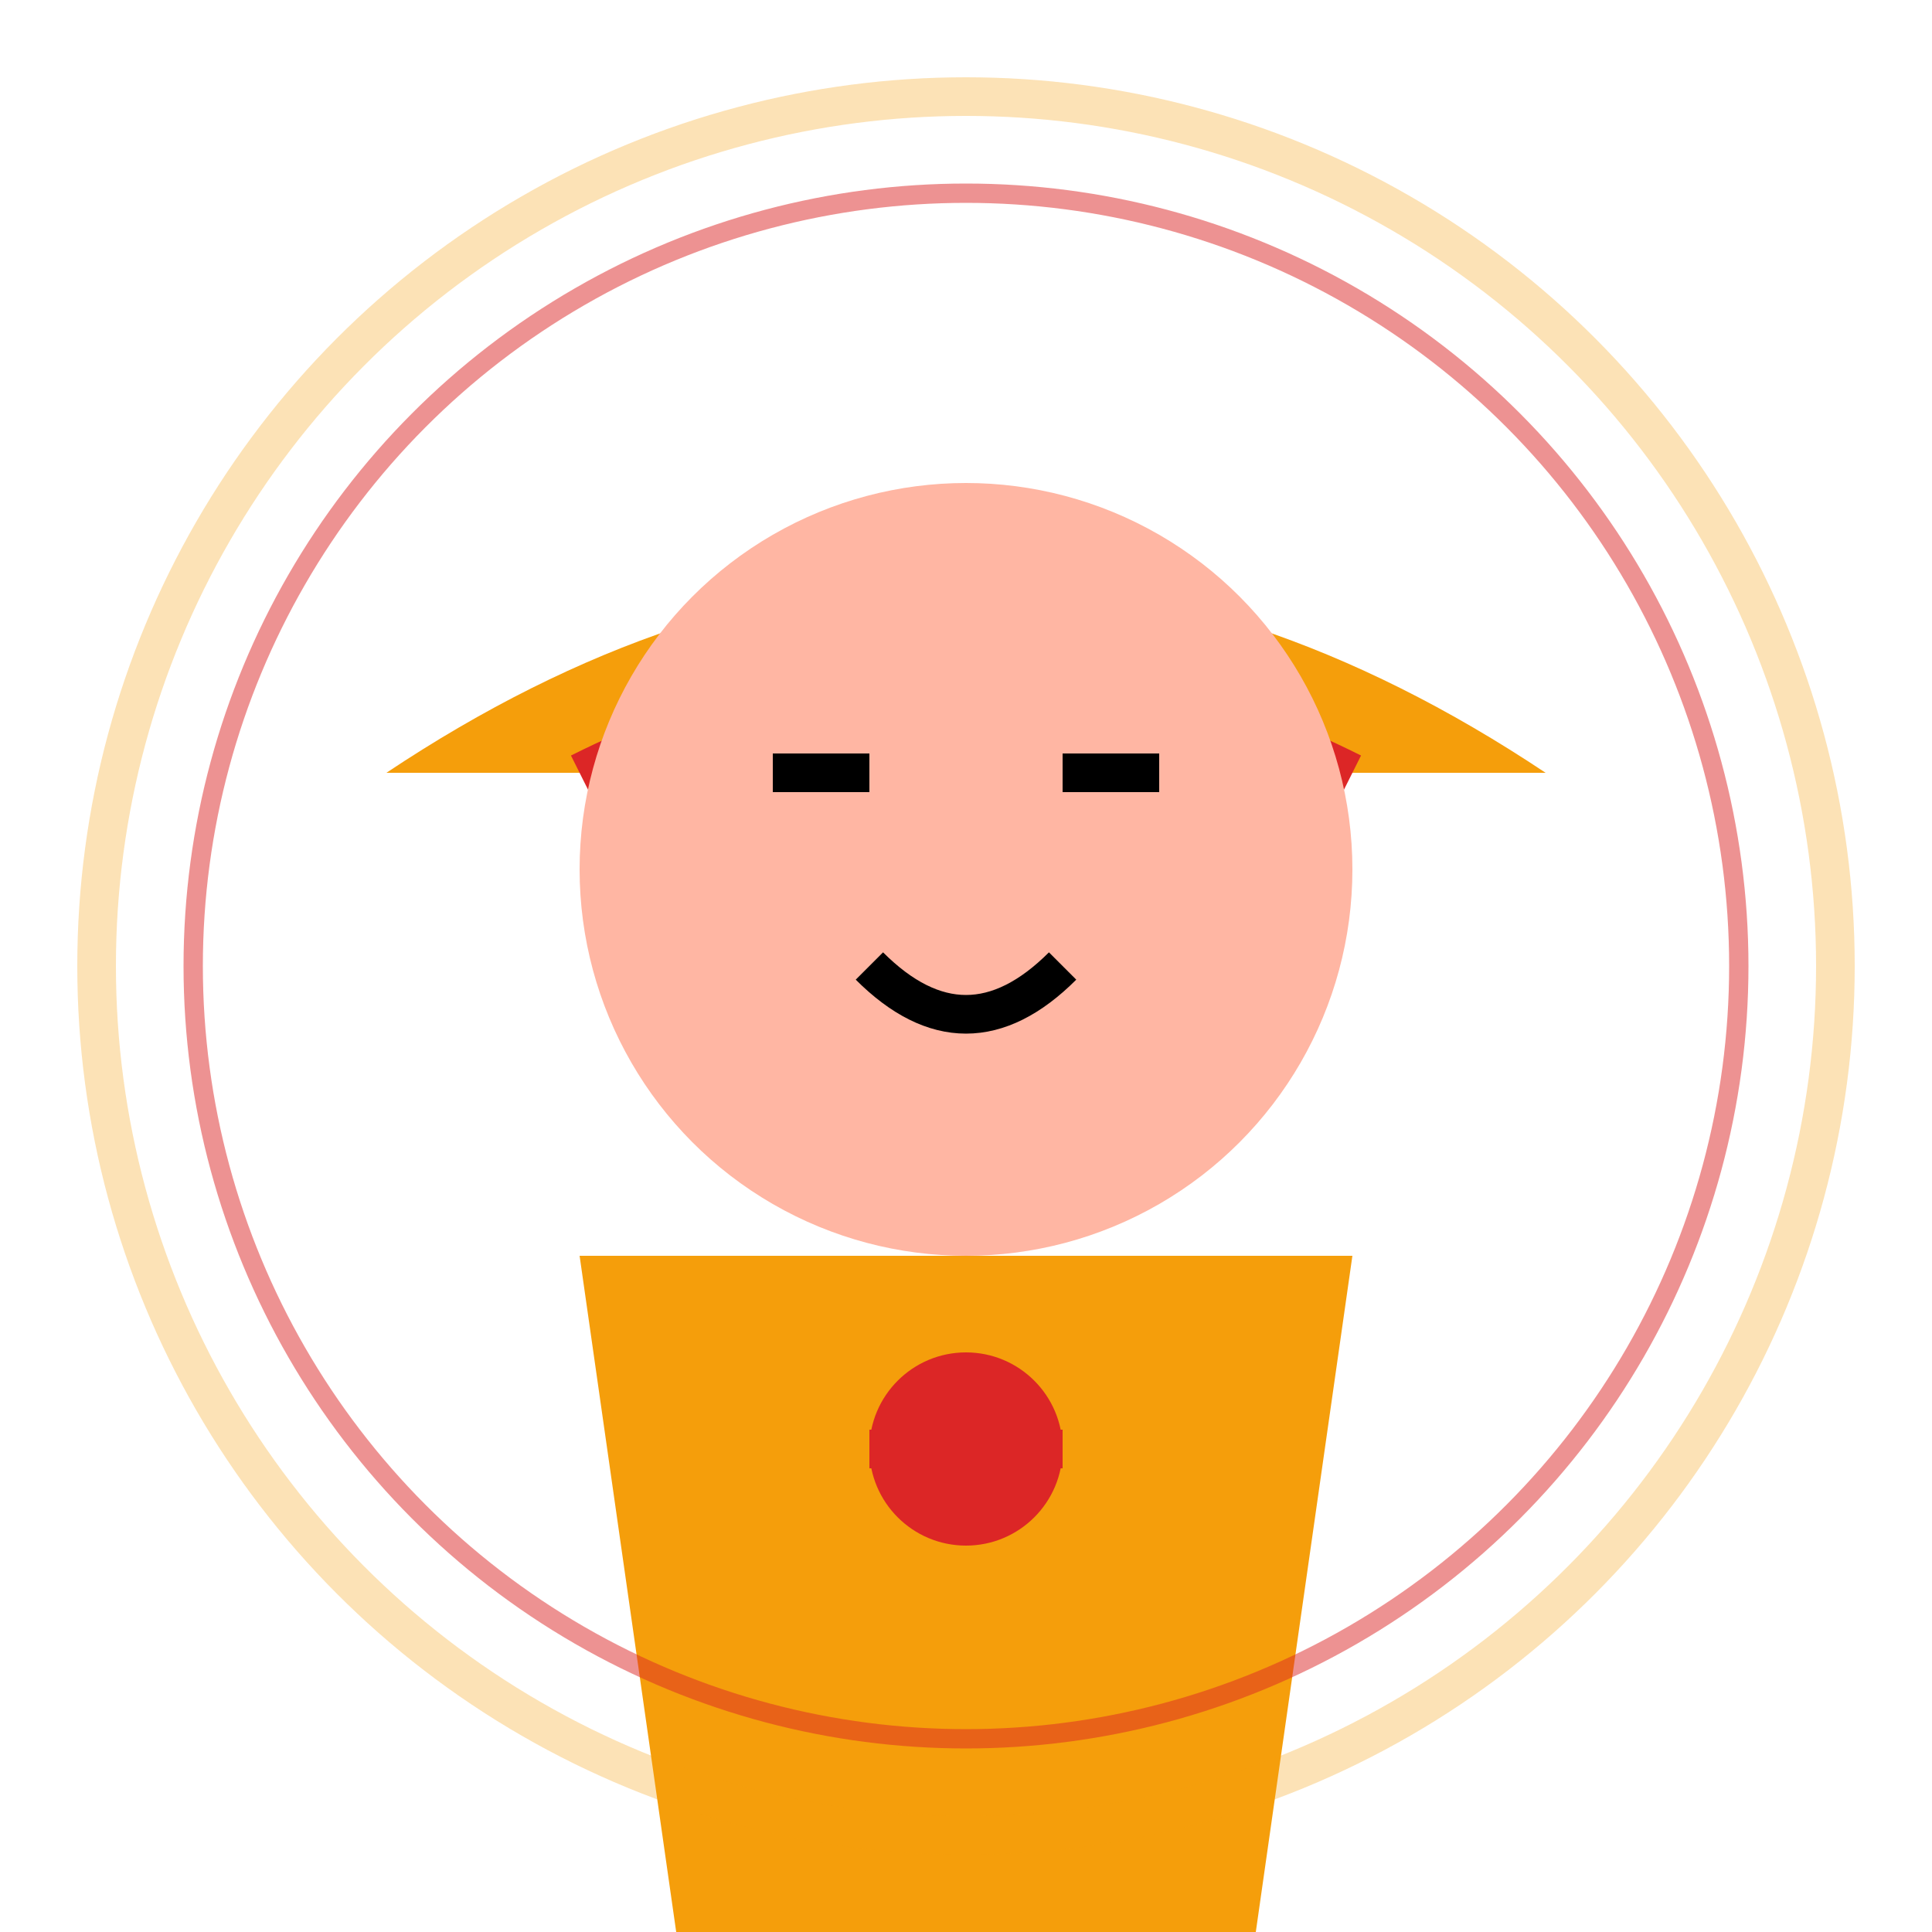 <?xml version="1.0" encoding="UTF-8"?>
<svg width="100" height="100" viewBox="0 0 100 100" xmlns="http://www.w3.org/2000/svg">
  <!-- Hokage Hat -->
  <path d="M20 40 Q50 20 80 40" fill="#F59E0B"/>
  <path d="M30 40 Q50 30 70 40" fill="#F59E0B" stroke="#DC2626" stroke-width="2"/>
  <path d="M45 35 L55 35" stroke="#DC2626" stroke-width="4"/>
  <!-- Face -->
  <circle cx="50" cy="45" r="20" fill="#FFB6A3"/>
  <!-- Eyes -->
  <path d="M40 40 L45 40" stroke="black" stroke-width="2"/>
  <path d="M55 40 L60 40" stroke="black" stroke-width="2"/>
  <!-- Determined Expression -->
  <path d="M45 50 Q50 55 55 50" fill="none" stroke="black" stroke-width="2"/>
  <!-- Hokage Robe -->
  <path d="M30 65 L70 65 L65 100 L35 100 Z" fill="#F59E0B"/>
  <!-- Hokage Symbols -->
  <circle cx="50" cy="75" r="5" fill="#DC2626"/>
  <path d="M45 75 L55 75" stroke="#DC2626" stroke-width="2"/>
  <!-- Power Effect -->
  <circle cx="50" cy="50" r="45" stroke="#F59E0B" stroke-width="2" fill="none" opacity="0.3"/>
  <circle cx="50" cy="50" r="40" stroke="#DC2626" stroke-width="1" fill="none" opacity="0.5"/>
</svg> 
